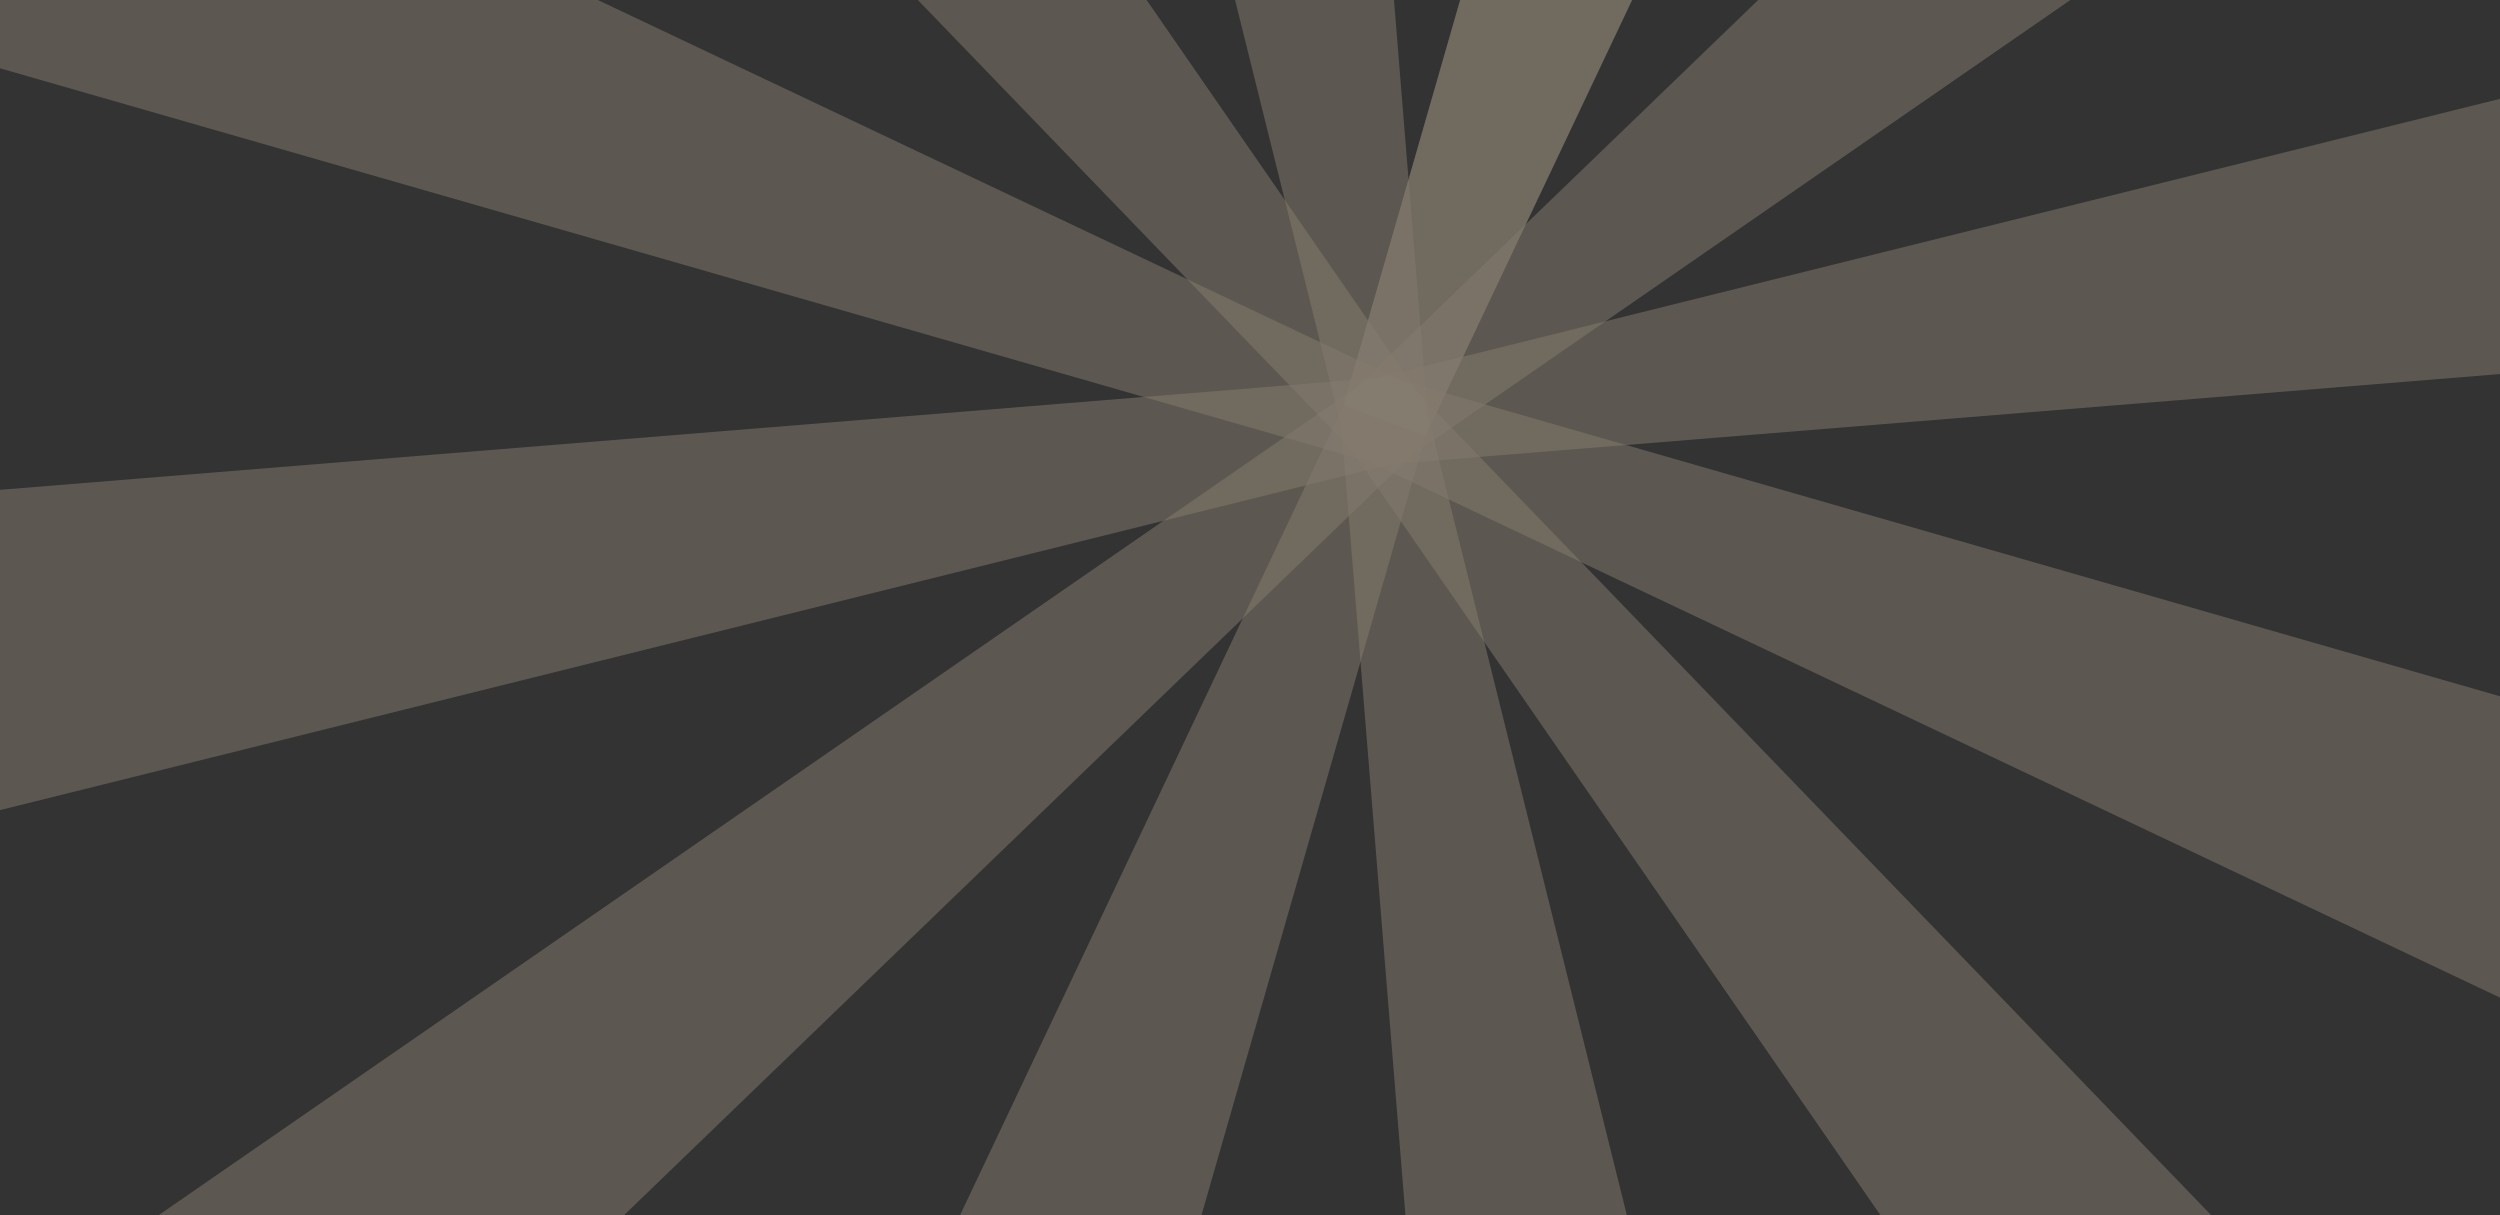 <svg width="1440" height="700" viewBox="0 0 1440 700" fill="none" xmlns="http://www.w3.org/2000/svg">
<rect x="0" y="0" width="1440" height="700" fill="#333333" stroke="none"/>
<g opacity="0.56">
<g opacity="0.71">
<g opacity="0.71">
<path opacity="0.71" d="M773.876 233.631L820.958 251.369L1269.24 -694.589L1063.17 -772.507L773.876 233.631Z" fill="#FFE8C7"/>
</g>
<g opacity="0.71">
<path opacity="0.71" d="M781.502 223.021L813.498 261.979L1674.58 -333.182L1534.99 -503.772L781.502 223.021Z" fill="#FFE8C7"/>
</g>
<g opacity="0.71">
<path opacity="0.71" d="M793.438 217.715L801.562 267.285L1845 182.569L1809.36 -34.938L793.438 217.715Z" fill="#FFE8C7"/>
</g>
<g opacity="0.71">
<path opacity="0.71" d="M806.369 218.876L788.631 265.958L1734.59 714.236L1812.51 508.167L806.369 218.876Z" fill="#FFE8C7"/>
</g>
<g opacity="0.71">
<path opacity="0.71" d="M816.98 226.502L778.021 258.498L1373.18 1119.58L1543.77 979.986L816.98 226.502Z" fill="#FFE8C7"/>
</g>
<g opacity="0.71">
<path opacity="0.71" d="M822.285 238.438L772.716 246.562L857.431 1290L1074.94 1254.36L822.285 238.438Z" fill="#FFE8C7"/>
</g>
<g opacity="0.71">
<path opacity="0.71" d="M820.958 251.369L773.876 233.631L325.764 1179.59L531.833 1257.51L820.958 251.369Z" fill="#FFE8C7"/>
</g>
<g opacity="0.71">
<path opacity="0.71" d="M813.498 261.98L781.502 223.021L-79.741 818.182L60.014 988.772L813.498 261.98Z" fill="#FFE8C7"/>
</g>
<g opacity="0.71">
<path opacity="0.71" d="M801.562 267.285L793.438 217.716L-250 302.431L-214.357 519.938L801.562 267.285Z" fill="#FFE8C7"/>
</g>
<g opacity="0.71">
<path opacity="0.71" d="M788.631 265.958L806.37 218.876L-139.589 -229.236L-217.507 -23.167L788.631 265.958Z" fill="#FFE8C7"/>
</g>
<g opacity="0.71">
<path opacity="0.71" d="M778.02 258.498L816.979 226.502L221.818 -634.741L51.228 -494.986L778.02 258.498Z" fill="#FFE8C7"/>
</g>
<g opacity="0.71">
<path opacity="0.71" d="M772.715 246.562L822.285 238.438L737.569 -805L520.062 -769.357L772.715 246.562Z" fill="#FFE8C7"/>
</g>
<g opacity="0.71">
<path opacity="0.71" d="M773.876 233.631L820.958 251.369L1269.24 -694.589L1063.17 -772.507L773.876 233.631Z" fill="#FFE8C7"/>
</g>
</g>
</g>
</svg>
